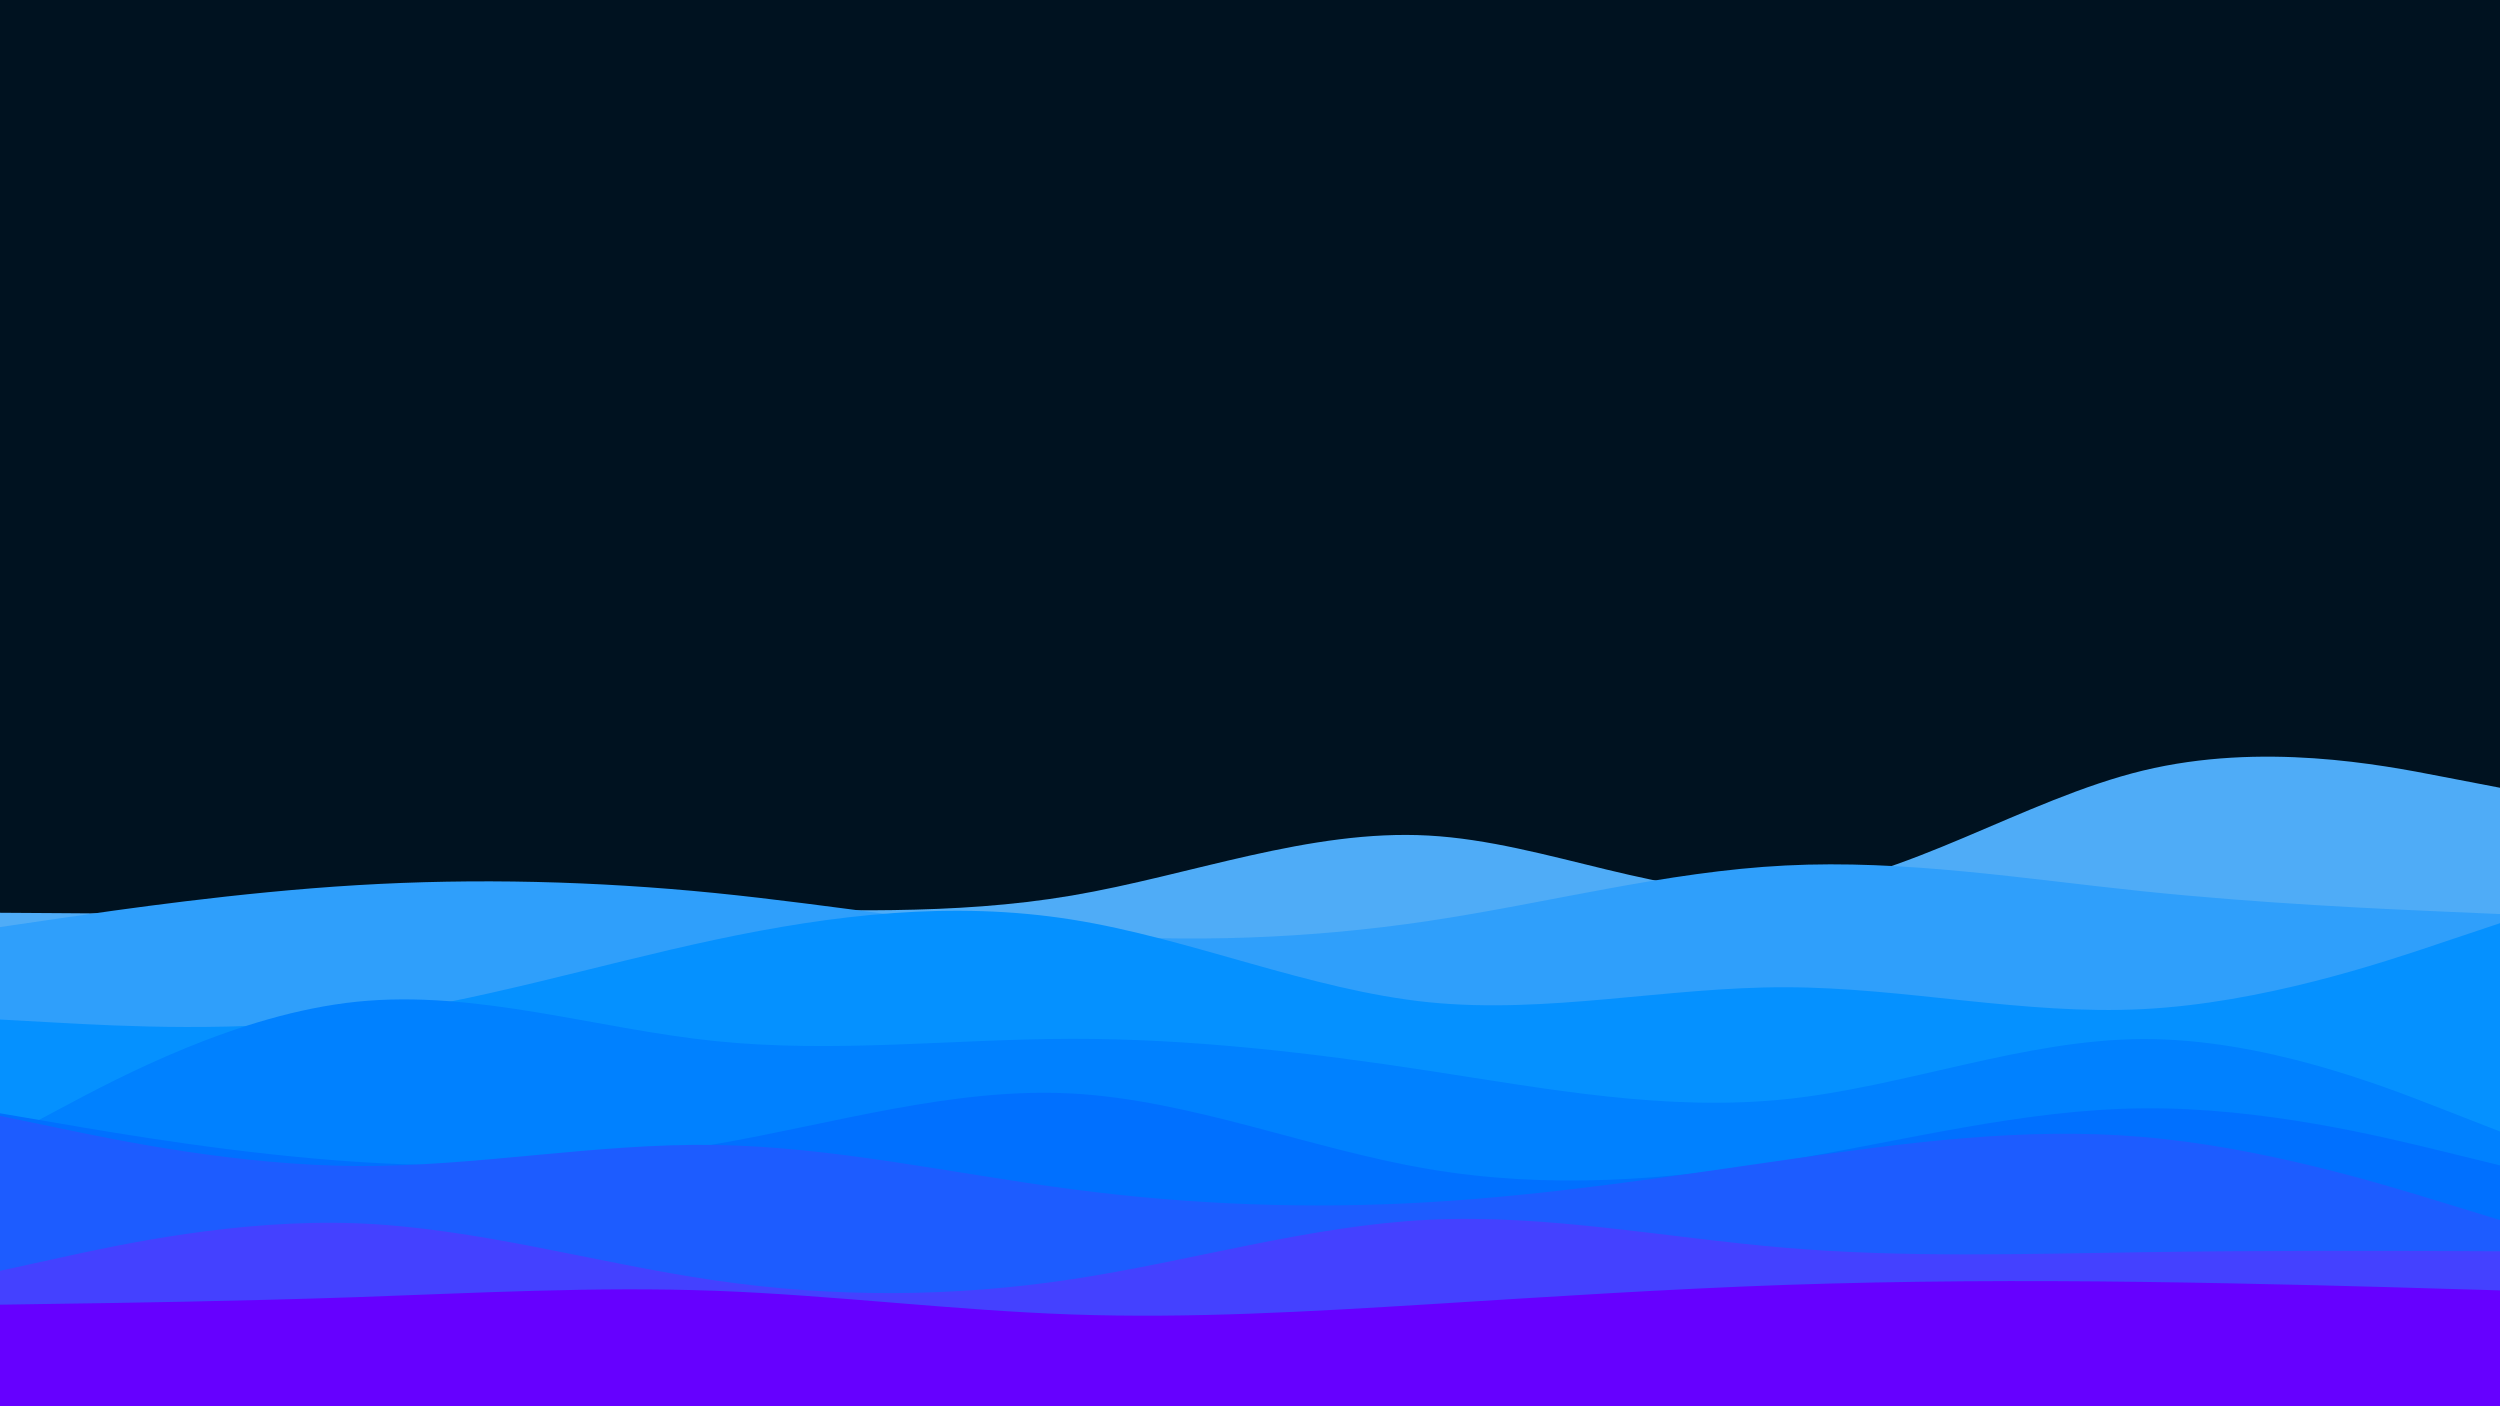 <svg id="visual" viewBox="0 0 1920 1080" width="1920" height="1080" xmlns="http://www.w3.org/2000/svg" xmlns:xlink="http://www.w3.org/1999/xlink" version="1.1"><rect x="0" y="0" width="1920" height="1080" fill="#001220"></rect><path d="M0 701L45.7 701.3C91.3 701.7 182.7 702.3 274.2 701.2C365.7 700 457.3 697 548.8 697.8C640.3 698.7 731.7 703.3 823 687.8C914.3 672.3 1005.7 636.7 1097 641.7C1188.3 646.7 1279.7 692.3 1371.2 684.2C1462.7 676 1554.3 614 1645.8 591.8C1737.3 569.7 1828.7 587.3 1874.3 596.2L1920 605L1920 1081L1874.3 1081C1828.7 1081 1737.3 1081 1645.8 1081C1554.3 1081 1462.7 1081 1371.2 1081C1279.7 1081 1188.3 1081 1097 1081C1005.7 1081 914.3 1081 823 1081C731.7 1081 640.3 1081 548.8 1081C457.3 1081 365.7 1081 274.2 1081C182.7 1081 91.3 1081 45.7 1081L0 1081Z" fill="#4facf7"></path><path d="M0 712L45.7 705.3C91.3 698.7 182.7 685.3 274.2 679.8C365.7 674.3 457.3 676.7 548.8 685.8C640.3 695 731.7 711 823 717.5C914.3 724 1005.7 721 1097 707.3C1188.3 693.7 1279.7 669.3 1371.2 664.7C1462.7 660 1554.3 675 1645.8 684.5C1737.3 694 1828.7 698 1874.3 700L1920 702L1920 1081L1874.3 1081C1828.7 1081 1737.3 1081 1645.8 1081C1554.3 1081 1462.7 1081 1371.2 1081C1279.7 1081 1188.3 1081 1097 1081C1005.7 1081 914.3 1081 823 1081C731.7 1081 640.3 1081 548.8 1081C457.3 1081 365.7 1081 274.2 1081C182.7 1081 91.3 1081 45.7 1081L0 1081Z" fill="#2f9ffb"></path><path d="M0 783L45.7 785.5C91.3 788 182.7 793 274.2 781.3C365.7 769.7 457.3 741.3 548.8 721.8C640.3 702.3 731.7 691.7 823 706.2C914.3 720.7 1005.7 760.3 1097 769.7C1188.3 779 1279.7 758 1371.2 758.2C1462.7 758.3 1554.3 779.7 1645.8 775C1737.3 770.3 1828.7 739.7 1874.3 724.3L1920 709L1920 1081L1874.3 1081C1828.7 1081 1737.3 1081 1645.8 1081C1554.3 1081 1462.7 1081 1371.2 1081C1279.7 1081 1188.3 1081 1097 1081C1005.7 1081 914.3 1081 823 1081C731.7 1081 640.3 1081 548.8 1081C457.3 1081 365.7 1081 274.2 1081C182.7 1081 91.3 1081 45.7 1081L0 1081Z" fill="#0591ff"></path><path d="M0 876L45.7 851.7C91.3 827.3 182.7 778.7 274.2 769.3C365.7 760 457.3 790 548.8 799.5C640.3 809 731.7 798 823 797.8C914.3 797.7 1005.7 808.3 1097 822.3C1188.3 836.3 1279.7 853.7 1371.2 844.2C1462.7 834.7 1554.3 798.3 1645.8 798C1737.3 797.7 1828.7 833.3 1874.3 851.2L1920 869L1920 1081L1874.3 1081C1828.7 1081 1737.3 1081 1645.8 1081C1554.3 1081 1462.7 1081 1371.2 1081C1279.7 1081 1188.3 1081 1097 1081C1005.7 1081 914.3 1081 823 1081C731.7 1081 640.3 1081 548.8 1081C457.3 1081 365.7 1081 274.2 1081C182.7 1081 91.3 1081 45.7 1081L0 1081Z" fill="#0081ff"></path><path d="M0 855L45.7 862.8C91.3 870.7 182.7 886.3 274.2 892.3C365.7 898.3 457.3 894.7 548.8 878.8C640.3 863 731.7 835 823 839.8C914.3 844.7 1005.7 882.3 1097 897.8C1188.3 913.3 1279.7 906.7 1371.2 891.3C1462.7 876 1554.3 852 1645.8 851.2C1737.3 850.3 1828.7 872.7 1874.3 883.8L1920 895L1920 1081L1874.3 1081C1828.7 1081 1737.3 1081 1645.8 1081C1554.3 1081 1462.7 1081 1371.2 1081C1279.7 1081 1188.3 1081 1097 1081C1005.7 1081 914.3 1081 823 1081C731.7 1081 640.3 1081 548.8 1081C457.3 1081 365.7 1081 274.2 1081C182.7 1081 91.3 1081 45.7 1081L0 1081Z" fill="#0070ff"></path><path d="M0 857L45.7 866.5C91.3 876 182.7 895 274.2 895.5C365.7 896 457.3 878 548.8 879.3C640.3 880.7 731.7 901.3 823 913.3C914.3 925.3 1005.7 928.7 1097 923.3C1188.3 918 1279.7 904 1371.2 890.8C1462.7 877.7 1554.3 865.3 1645.8 873.2C1737.3 881 1828.7 909 1874.3 923L1920 937L1920 1081L1874.3 1081C1828.7 1081 1737.3 1081 1645.8 1081C1554.3 1081 1462.7 1081 1371.2 1081C1279.7 1081 1188.3 1081 1097 1081C1005.7 1081 914.3 1081 823 1081C731.7 1081 640.3 1081 548.8 1081C457.3 1081 365.7 1081 274.2 1081C182.7 1081 91.3 1081 45.7 1081L0 1081Z" fill="#1d5cff"></path><path d="M0 976L45.7 966C91.3 956 182.7 936 274.2 939.5C365.7 943 457.3 970 548.8 983.3C640.3 996.7 731.7 996.3 823 982.5C914.3 968.7 1005.7 941.3 1097 936.8C1188.3 932.3 1279.7 950.7 1371.2 958.3C1462.7 966 1554.3 963 1645.8 961.7C1737.3 960.3 1828.7 960.7 1874.3 960.8L1920 961L1920 1081L1874.3 1081C1828.7 1081 1737.3 1081 1645.8 1081C1554.3 1081 1462.7 1081 1371.2 1081C1279.7 1081 1188.3 1081 1097 1081C1005.7 1081 914.3 1081 823 1081C731.7 1081 640.3 1081 548.8 1081C457.3 1081 365.7 1081 274.2 1081C182.7 1081 91.3 1081 45.7 1081L0 1081Z" fill="#4441ff"></path><path d="M0 1002L45.7 1001.3C91.3 1000.7 182.7 999.3 274.2 996.2C365.7 993 457.3 988 548.8 991.3C640.3 994.7 731.7 1006.3 823 1009.5C914.3 1012.7 1005.7 1007.3 1097 1001.7C1188.3 996 1279.7 990 1371.2 986.8C1462.7 983.7 1554.3 983.3 1645.8 984.5C1737.3 985.7 1828.7 988.3 1874.3 989.7L1920 991L1920 1081L1874.3 1081C1828.7 1081 1737.3 1081 1645.8 1081C1554.3 1081 1462.7 1081 1371.2 1081C1279.7 1081 1188.3 1081 1097 1081C1005.7 1081 914.3 1081 823 1081C731.7 1081 640.3 1081 548.8 1081C457.3 1081 365.7 1081 274.2 1081C182.7 1081 91.3 1081 45.7 1081L0 1081Z" fill="#6600ff"></path></svg>